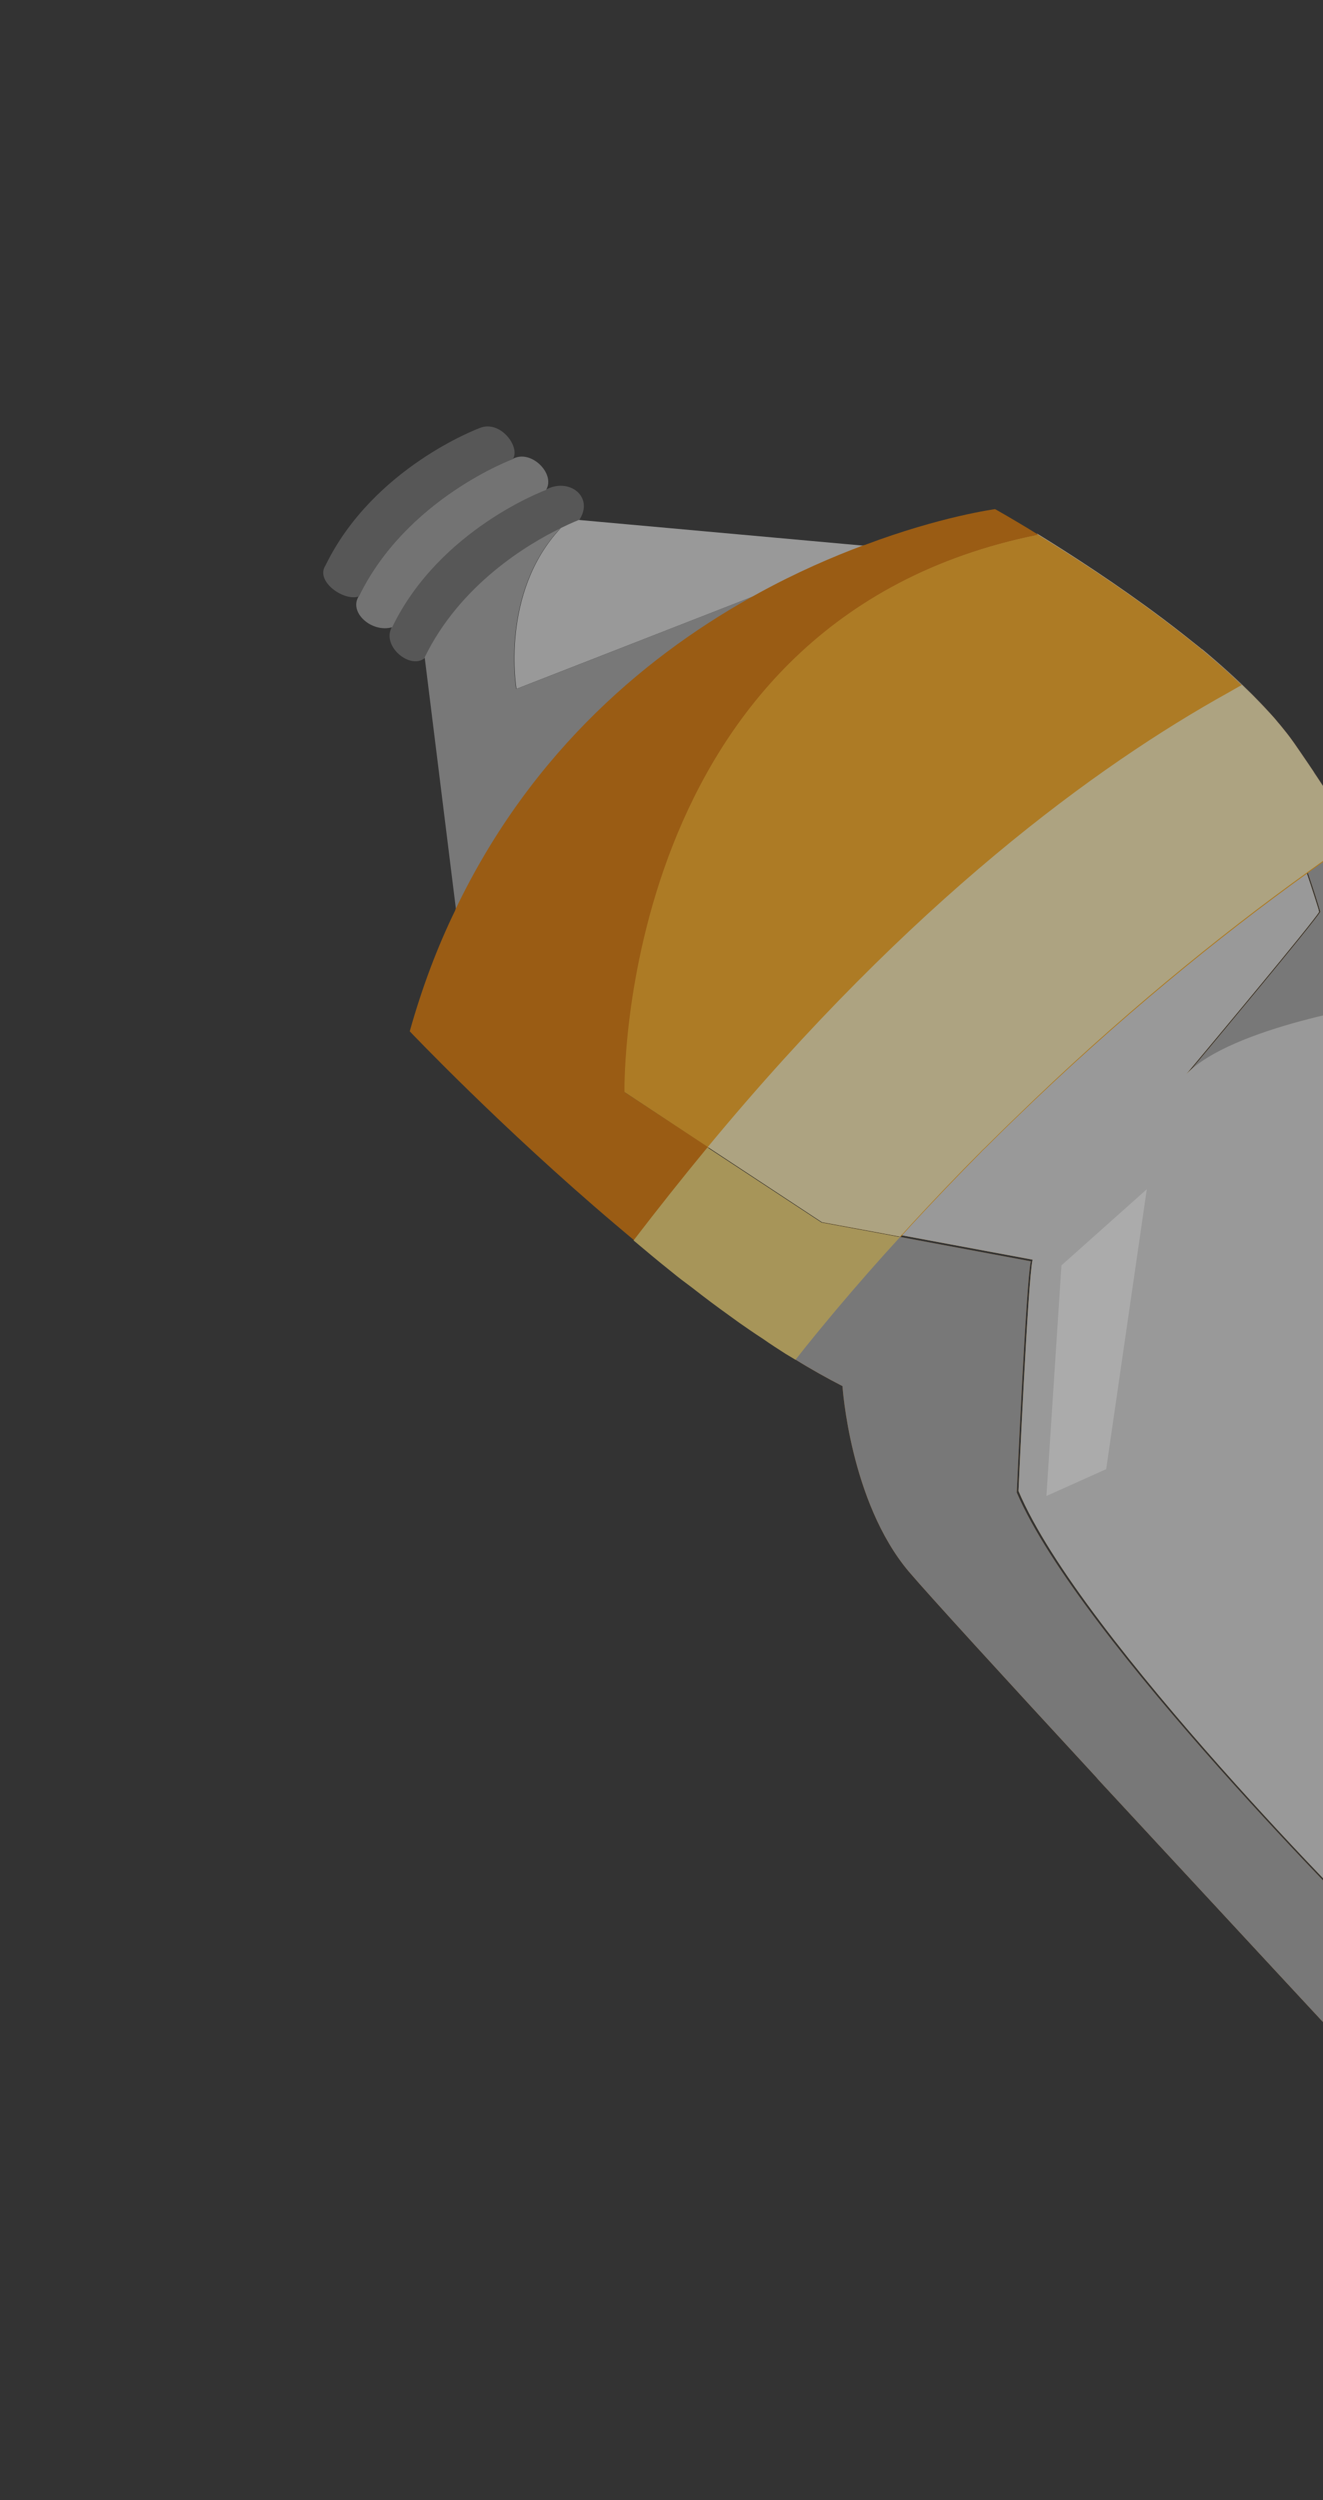 <svg width="180" height="340" viewBox="0 0 180 340" fill="none" xmlns="http://www.w3.org/2000/svg">
<rect x="0" y="0" width="180" height="340" fill="#333333" stroke="none"/>
<g opacity="0.6">
<path d="M53.321 85.261C59.785 71.89 74.254 66.594 74.254 66.594C77.466 64.873 80.916 67.603 78.771 70.774C78.771 70.774 77.865 71.124 76.323 71.87L76.291 71.898C71.856 74.052 62.661 79.535 57.821 89.456C55.908 91.162 51.844 87.922 53.321 85.261Z" fill="#707070"/>
<path d="M48.811 81.086C55.306 67.745 69.744 62.42 69.744 62.42C72.209 61.022 75.638 64.428 74.292 66.629C74.292 66.629 59.822 71.925 53.359 85.296C50.597 86.1 47.401 83.287 48.811 81.086Z" fill="#9E9E9E"/>
<path d="M44.285 76.897C50.78 63.556 65.218 58.231 65.218 58.231C68.03 57.01 70.87 60.797 69.766 62.44C69.766 62.44 55.328 67.765 48.833 81.106C46.832 81.832 42.844 79.069 44.285 76.897Z" fill="#707070"/>
<path d="M70.274 93.677C70.274 93.677 68.025 80.656 76.285 71.834L76.317 71.806C77.826 71.06 78.762 70.711 78.762 70.711L117.743 74.231C113.396 75.85 108.554 77.939 103.487 80.716L70.274 93.677Z" fill="#DEDEDE"/>
<path d="M62.06 123.866L57.78 89.392C62.6 79.494 71.804 74.002 76.235 71.85C67.973 80.675 70.222 93.7 70.222 93.7L103.428 80.72C88.841 88.67 72.537 101.95 62.06 123.866Z" fill="#A6A6A6"/>
<path d="M161.532 146.101C164.448 142.616 178.853 125.379 179.637 123.995C179.637 123.995 173.704 103.218 163.495 88.222C168.489 92.382 173.055 96.781 176.073 101.048C186.661 116.135 203.446 146.03 203.446 146.03L228.417 142.587C235.395 141.071 241.35 145.543 244.989 149.343C243.388 147.862 233.029 140.528 200.005 158.824C200.005 158.824 189.766 136.952 188 136.502C187.984 136.516 167.771 139.595 161.532 146.101Z" fill="#E07800"/>
<path d="M245.083 302.499L252.6 294.199L235.468 259.648L220.335 232.812L214.611 248.926L208.031 267.485L204.5 277.508L194.218 281.399L149.157 241.747L198.372 294.78L203.452 280.41L201.275 286.601L198.372 294.78L201.116 297.752L203.421 300.204L206.697 303.727L208.36 305.497L211.025 308.34L245.083 302.499Z" fill="#A6A6A6"/>
<path d="M198.43 294.832L191.473 287.353C190.235 286.006 188.934 284.629 187.634 283.223C186.647 282.165 185.644 281.092 184.641 279.962C177.496 272.31 169.631 263.817 161.969 255.542C160.512 253.962 159.054 252.411 157.629 250.861L149.262 241.818C136.571 228.079 126.262 216.805 123.632 213.707C115.631 204.194 114.623 188.504 114.623 188.504C112.515 187.419 110.329 186.205 108.128 184.832C109.96 182.485 111.872 180.183 113.751 177.937C116.554 174.582 119.435 171.329 122.316 168.19L140.244 171.529C139.61 174.176 138.33 202.966 138.33 202.966C146.886 222.985 186.896 262.788 186.896 262.788L208.114 267.554L204.585 277.571L201.378 286.645L198.43 294.832Z" fill="#D27100"/>
<path d="M187.094 262.701L208.327 267.471L214.907 248.911L220.632 232.796L241.531 226.825L241.562 226.854L243.273 226.356L245.046 225.859L262.319 220.953L265.85 219.915L281.255 215.534L282.966 215.036L284.723 214.553L299.273 210.392L300.967 209.908L302.772 209.382L313.586 206.329L317.085 205.319L322.12 203.882L294.024 199.812L248.704 154.14C248.704 154.14 247.391 152.058 245.102 149.621L244.835 149.374C243.234 147.893 232.89 140.544 199.862 158.842C199.862 158.842 189.622 136.968 187.856 136.518C187.856 136.518 167.625 139.582 161.385 146.088C164.301 142.603 178.708 125.364 179.476 123.994C179.476 123.994 179.445 123.965 179.43 123.893C179.43 123.836 179.399 123.721 179.369 123.606C179.137 122.871 178.581 121.056 177.73 118.563L177.746 118.549L177.714 118.52C177.513 117.901 177.297 117.295 177.048 116.632C177.018 116.46 176.94 116.301 176.894 116.143C179.116 114.732 181.211 113.463 183.242 112.279L183.274 112.251C183.133 112.034 182.993 111.788 182.868 111.586C182.696 111.311 182.539 111.08 182.383 110.791C182.337 110.69 182.243 110.574 182.18 110.516C181.946 110.155 181.711 109.793 181.492 109.446C181.493 109.389 181.477 109.375 181.446 109.345C181.008 108.652 180.602 107.987 180.133 107.321C180.133 107.264 180.086 107.22 180.039 107.177C180.024 107.105 179.993 107.076 179.977 107.004C179.68 106.556 179.352 106.107 179.071 105.645C178.945 105.471 178.821 105.269 178.695 105.095C178.649 104.994 178.586 104.907 178.539 104.806C177.632 103.504 176.757 102.203 175.959 101.031C175.49 100.366 175.005 99.714 174.472 99.077C174.19 98.729 173.94 98.382 173.642 98.077C173.376 97.744 173.078 97.411 172.764 97.063C172.169 96.425 171.557 95.743 170.898 95.105C170.585 94.757 170.24 94.408 169.879 94.074C169.533 93.754 169.204 93.449 168.874 93.087C167.164 91.417 165.296 89.775 163.395 88.189L163.364 88.16C161.698 86.821 160.017 85.496 158.336 84.229C152.002 79.465 145.617 75.347 141.149 72.599C83.742 84.112 84.958 148.262 84.958 148.262L85.036 148.335L96.375 155.766L111.897 165.971L119.424 167.36L122.517 167.939L122.548 167.968L140.489 171.309C139.854 173.958 138.573 202.768 138.573 202.768C147.056 222.872 187.094 262.701 187.094 262.701ZM237.914 156.059L281.302 202.4C272.018 201.494 261.767 209.836 261.767 209.836C248.699 196.701 208.715 169.232 208.715 169.232C218.392 161.601 237.914 156.059 237.914 156.059Z" fill="#FFAC1C"/>
<path d="M161.532 146.101C164.448 142.616 178.853 125.379 179.637 123.995C179.637 123.995 173.704 103.218 163.495 88.222C168.489 92.382 173.055 96.781 176.073 101.048C186.661 116.135 203.446 146.03 203.446 146.03L228.417 142.587C235.395 141.071 241.35 145.543 244.989 149.343C243.388 147.862 233.029 140.528 200.005 158.824C200.005 158.824 189.766 136.952 188 136.502C187.984 136.516 167.771 139.595 161.532 146.101Z" fill="#A6A6A6"/>
<path d="M198.43 294.832L191.473 287.353C190.235 286.006 188.934 284.629 187.634 283.223C186.647 282.165 185.644 281.092 184.641 279.962C177.496 272.31 169.631 263.817 161.969 255.542C160.512 253.962 159.054 252.411 157.629 250.861L149.262 241.818C136.571 228.079 126.262 216.805 123.632 213.707C115.631 204.194 114.623 188.504 114.623 188.504C112.515 187.419 110.329 186.205 108.128 184.832C109.96 182.485 111.872 180.183 113.751 177.937C116.554 174.582 119.435 171.329 122.316 168.19L140.244 171.529C139.61 174.176 138.33 202.966 138.33 202.966C146.886 222.985 186.896 262.788 186.896 262.788L208.114 267.554L204.585 277.571L201.378 286.645L198.43 294.832Z" fill="#A6A6A6"/>
<path d="M187.094 262.701L208.327 267.471L214.907 248.911L220.632 232.796L241.531 226.825L241.562 226.854L243.273 226.356L245.046 225.859L262.319 220.953L265.85 219.915L281.255 215.534L282.966 215.036L284.723 214.553L299.273 210.392L300.967 209.908L302.772 209.382L313.586 206.329L317.085 205.319L322.12 203.882L294.024 199.812L248.704 154.14C248.704 154.14 247.391 152.058 245.102 149.621L244.835 149.374C243.234 147.893 232.89 140.544 199.862 158.842C199.862 158.842 189.622 136.968 187.856 136.518C187.856 136.518 167.625 139.582 161.385 146.088C164.301 142.603 178.708 125.364 179.476 123.994C179.476 123.994 179.445 123.965 179.43 123.893C179.43 123.836 179.399 123.721 179.369 123.606C179.137 122.871 178.581 121.056 177.73 118.563L177.746 118.549L177.714 118.52C177.513 117.901 177.297 117.295 177.048 116.632C177.018 116.46 176.94 116.301 176.894 116.143C179.116 114.732 181.211 113.463 183.242 112.279L183.274 112.251C183.133 112.034 182.993 111.788 182.868 111.586C182.696 111.311 182.539 111.08 182.383 110.791C182.337 110.69 182.243 110.574 182.18 110.516C181.946 110.155 181.711 109.793 181.492 109.446C181.493 109.389 181.477 109.375 181.446 109.345C181.008 108.652 180.602 107.987 180.133 107.321C180.133 107.264 180.086 107.22 180.039 107.177C180.024 107.105 179.993 107.076 179.977 107.004C179.68 106.556 179.352 106.107 179.071 105.645C178.945 105.471 178.821 105.269 178.695 105.095C178.649 104.994 178.586 104.907 178.539 104.806C177.632 103.504 176.757 102.203 175.959 101.031C175.49 100.366 175.005 99.714 174.472 99.077C174.19 98.729 173.94 98.382 173.642 98.077C173.376 97.744 173.078 97.411 172.764 97.063C172.169 96.425 171.557 95.743 170.898 95.105C170.585 94.757 170.24 94.408 169.879 94.074C169.533 93.754 169.204 93.449 168.874 93.087C167.164 91.417 165.296 89.775 163.395 88.189L163.364 88.16C161.698 86.821 160.017 85.496 158.336 84.229C152.002 79.465 145.617 75.347 141.149 72.599C83.742 84.112 84.958 148.262 84.958 148.262L85.036 148.335L96.375 155.766L111.897 165.971L119.424 167.36L122.517 167.939L122.548 167.968L140.489 171.309C139.854 173.958 138.573 202.768 138.573 202.768C147.056 222.872 187.094 262.701 187.094 262.701ZM237.914 156.059L281.302 202.4C272.018 201.494 261.767 209.836 261.767 209.836C248.699 196.701 208.715 169.232 208.715 169.232C218.392 161.601 237.914 156.059 237.914 156.059Z" fill="#DEDEDE"/>
<path d="M55.747 140.252C57.435 134.261 59.5 128.791 61.942 123.786L61.942 123.729C72.418 101.817 88.718 88.539 103.319 80.605C108.371 77.843 113.229 75.739 117.577 74.119L117.64 74.12C127.971 70.222 135.384 69.24 135.384 69.24C135.384 69.24 137.701 70.516 141.294 72.741C83.795 84.272 85.013 148.525 85.013 148.525L85.091 148.598L96.448 156.041C93.128 160.03 89.79 164.235 86.387 168.697C88.102 170.14 89.817 171.582 91.579 172.982C88.888 170.867 86.245 168.653 83.665 166.468C68.187 153.358 55.747 140.252 55.747 140.252Z" fill="#E07800"/>
<path d="M85.043 148.564L84.964 148.491C84.964 148.491 83.747 84.256 141.23 72.728C145.704 75.479 152.129 79.603 158.44 84.373C160.123 85.642 161.807 86.969 163.474 88.309L163.506 88.338C165.424 89.941 167.296 91.557 168.992 93.243C169.322 93.606 169.668 93.926 169.998 94.231C170.359 94.566 170.689 94.929 171.019 95.263C171.663 95.917 172.291 96.585 172.887 97.224C173.186 97.558 173.516 97.892 173.766 98.24C174.049 98.559 174.315 98.892 174.598 99.241C175.147 99.894 175.632 100.546 176.087 101.197C176.885 102.37 177.778 103.66 178.67 104.977C178.717 105.079 178.779 105.165 178.826 105.267C178.951 105.44 179.077 105.643 179.202 105.817C179.531 106.324 179.875 106.816 180.188 107.337C180.235 107.381 180.298 107.439 180.282 107.482C180.752 108.148 181.158 108.814 181.596 109.509C181.628 109.538 181.643 109.552 181.643 109.61C181.878 109.972 182.097 110.319 182.331 110.681C182.691 111.245 183.051 111.839 183.426 112.447C183.677 112.823 183.911 113.185 184.146 113.604C184.24 113.749 184.349 113.937 184.443 114.082L184.474 114.111C182.376 115.554 180.165 117.097 177.923 118.725L177.891 118.753C165.852 127.403 152.118 138.564 138.21 152.052C136.808 153.388 135.453 154.738 134.051 156.132C133.844 156.316 133.637 156.501 133.446 156.729C130.258 159.942 127.086 163.256 123.929 166.671C123.578 167.07 123.243 167.426 122.908 167.81C122.781 167.924 122.653 168.095 122.541 168.223L122.51 168.194L119.413 167.613L111.876 166.223L96.334 156.004L85.043 148.564Z" fill="#FFAC1C"/>
<path d="M86.198 168.691C89.597 164.262 92.947 160.048 96.248 156.048L111.778 166.258L119.309 167.648L122.404 168.228L122.435 168.257C119.551 171.399 116.682 174.671 113.86 178.015C111.978 180.264 110.065 182.569 108.23 184.919C107.789 184.656 107.348 184.392 106.908 184.129C105.9 183.486 104.878 182.828 103.839 182.099C103.194 181.675 102.565 181.266 101.936 180.828C101.007 180.201 100.064 179.53 99.136 178.844C97.5 177.677 95.833 176.424 94.198 175.142C93.255 174.442 92.296 173.728 91.368 172.956C89.624 171.573 87.911 170.132 86.198 168.691Z" fill="#F5D773"/>
<path d="M96.301 155.981C123.972 122.529 149.27 104.088 167.159 94.169C167.763 93.83 168.368 93.463 168.988 93.139C169.318 93.502 169.664 93.822 169.994 94.128C170.356 94.463 170.686 94.826 171.016 95.161C171.661 95.816 172.29 96.484 172.887 97.124C173.185 97.458 173.516 97.793 173.767 98.141C174.049 98.461 174.316 98.794 174.599 99.143C175.148 99.796 175.635 100.449 176.089 101.102C176.889 102.276 177.782 103.567 178.675 104.886C178.722 104.987 178.785 105.074 178.832 105.175C178.957 105.349 179.082 105.552 179.208 105.726C179.537 106.233 179.882 106.726 180.195 107.248C180.242 107.292 180.305 107.35 180.289 107.393C180.759 108.06 181.166 108.726 181.605 109.422C181.636 109.451 181.652 109.465 181.651 109.523C181.886 109.885 182.106 110.233 182.341 110.595C182.419 110.668 182.498 110.798 182.545 110.871C182.701 111.16 182.858 111.392 183.03 111.668C183.171 111.885 183.328 112.117 183.437 112.334C183.499 112.45 183.594 112.566 183.672 112.696C183.828 112.986 183.985 113.218 184.141 113.507C184.235 113.652 184.345 113.84 184.439 113.985C182.338 115.43 180.125 116.974 177.88 118.604C165.845 127.249 152.049 138.464 138.157 151.995C136.754 153.333 135.398 154.685 133.994 156.079C133.787 156.264 133.58 156.449 133.388 156.677C130.182 159.879 127.022 163.211 123.862 166.63C123.51 167.029 123.175 167.385 122.84 167.77C122.712 167.884 122.553 168.026 122.457 168.169L119.357 167.588L111.812 166.195L96.301 155.981Z" fill="#FFEEB5"/>
<path d="M156.026 161.73L144.416 172.083L142.371 203.444L150.5 199.795L156.026 161.73Z" fill="#FCFCFC"/>
</g>
</svg>
